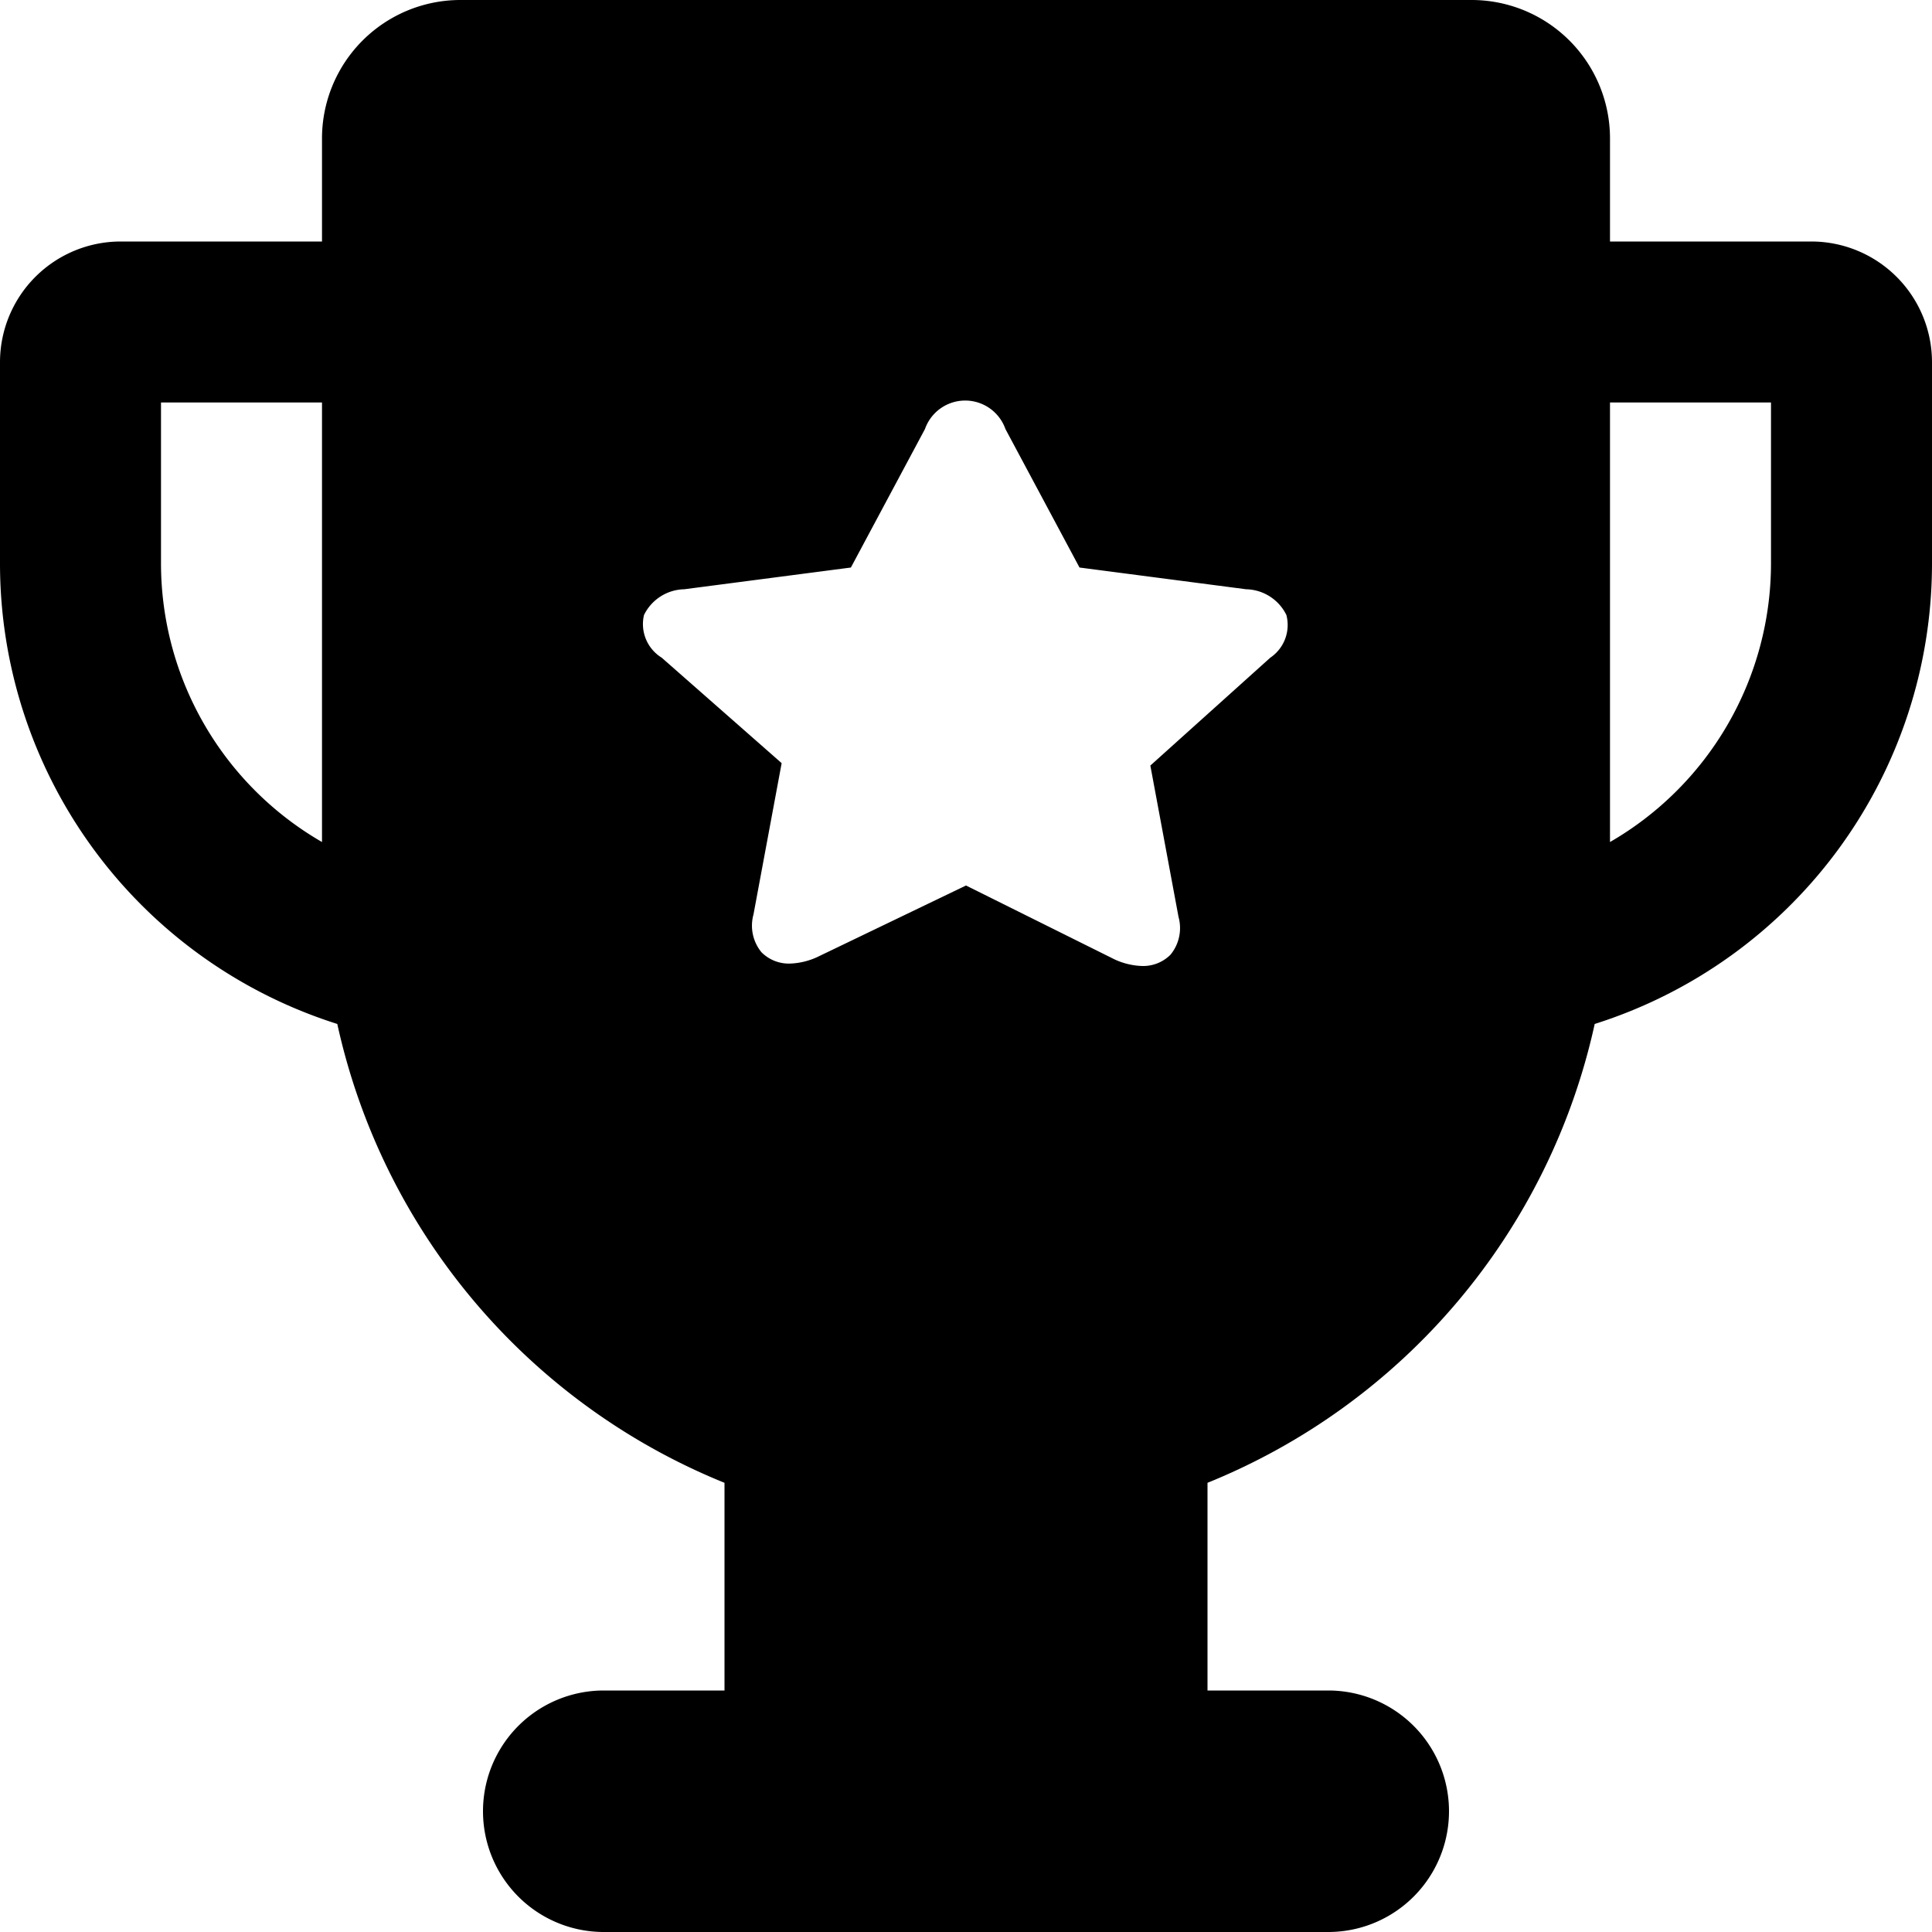 <svg id="Layer_1" data-name="Layer 1" xmlns="http://www.w3.org/2000/svg" viewBox="0 0 24 24"><defs><style>.cls-1{fill-rule:evenodd;}</style></defs><path class="cls-1" d="M5.73,0A1.72,1.72,0,0,0,4,1.73V3H1.5A1.5,1.5,0,0,0,0,4.5V7a6,6,0,0,0,4.19,5.72A8,8,0,0,0,9,18.42V21H7.5a1.5,1.5,0,0,0,0,3h9a1.5,1.5,0,0,0,0-3H15V18.42a8,8,0,0,0,4.81-5.7A6,6,0,0,0,24,7V4.5A1.5,1.5,0,0,0,22.5,3H20V1.73A1.72,1.72,0,0,0,18.27,0ZM22,7a4,4,0,0,1-2,3.46V5h2ZM4,10.46V5H2V7A4,4,0,0,0,4,10.46ZM15.48,7.32a.57.57,0,0,1,.5.32.49.49,0,0,1-.2.53L14.29,9.51l.35,1.88a.52.52,0,0,1-.1.47.48.48,0,0,1-.35.14h0a.88.88,0,0,1-.34-.08L12,11l-1.85.89a.88.88,0,0,1-.34.08.48.48,0,0,1-.35-.14.52.52,0,0,1-.1-.47l.35-1.88L8.22,8.17A.49.49,0,0,1,8,7.64a.57.57,0,0,1,.5-.32l2.07-.27.92-1.72a.53.53,0,0,1,1,0l.92,1.72Z"/></svg>